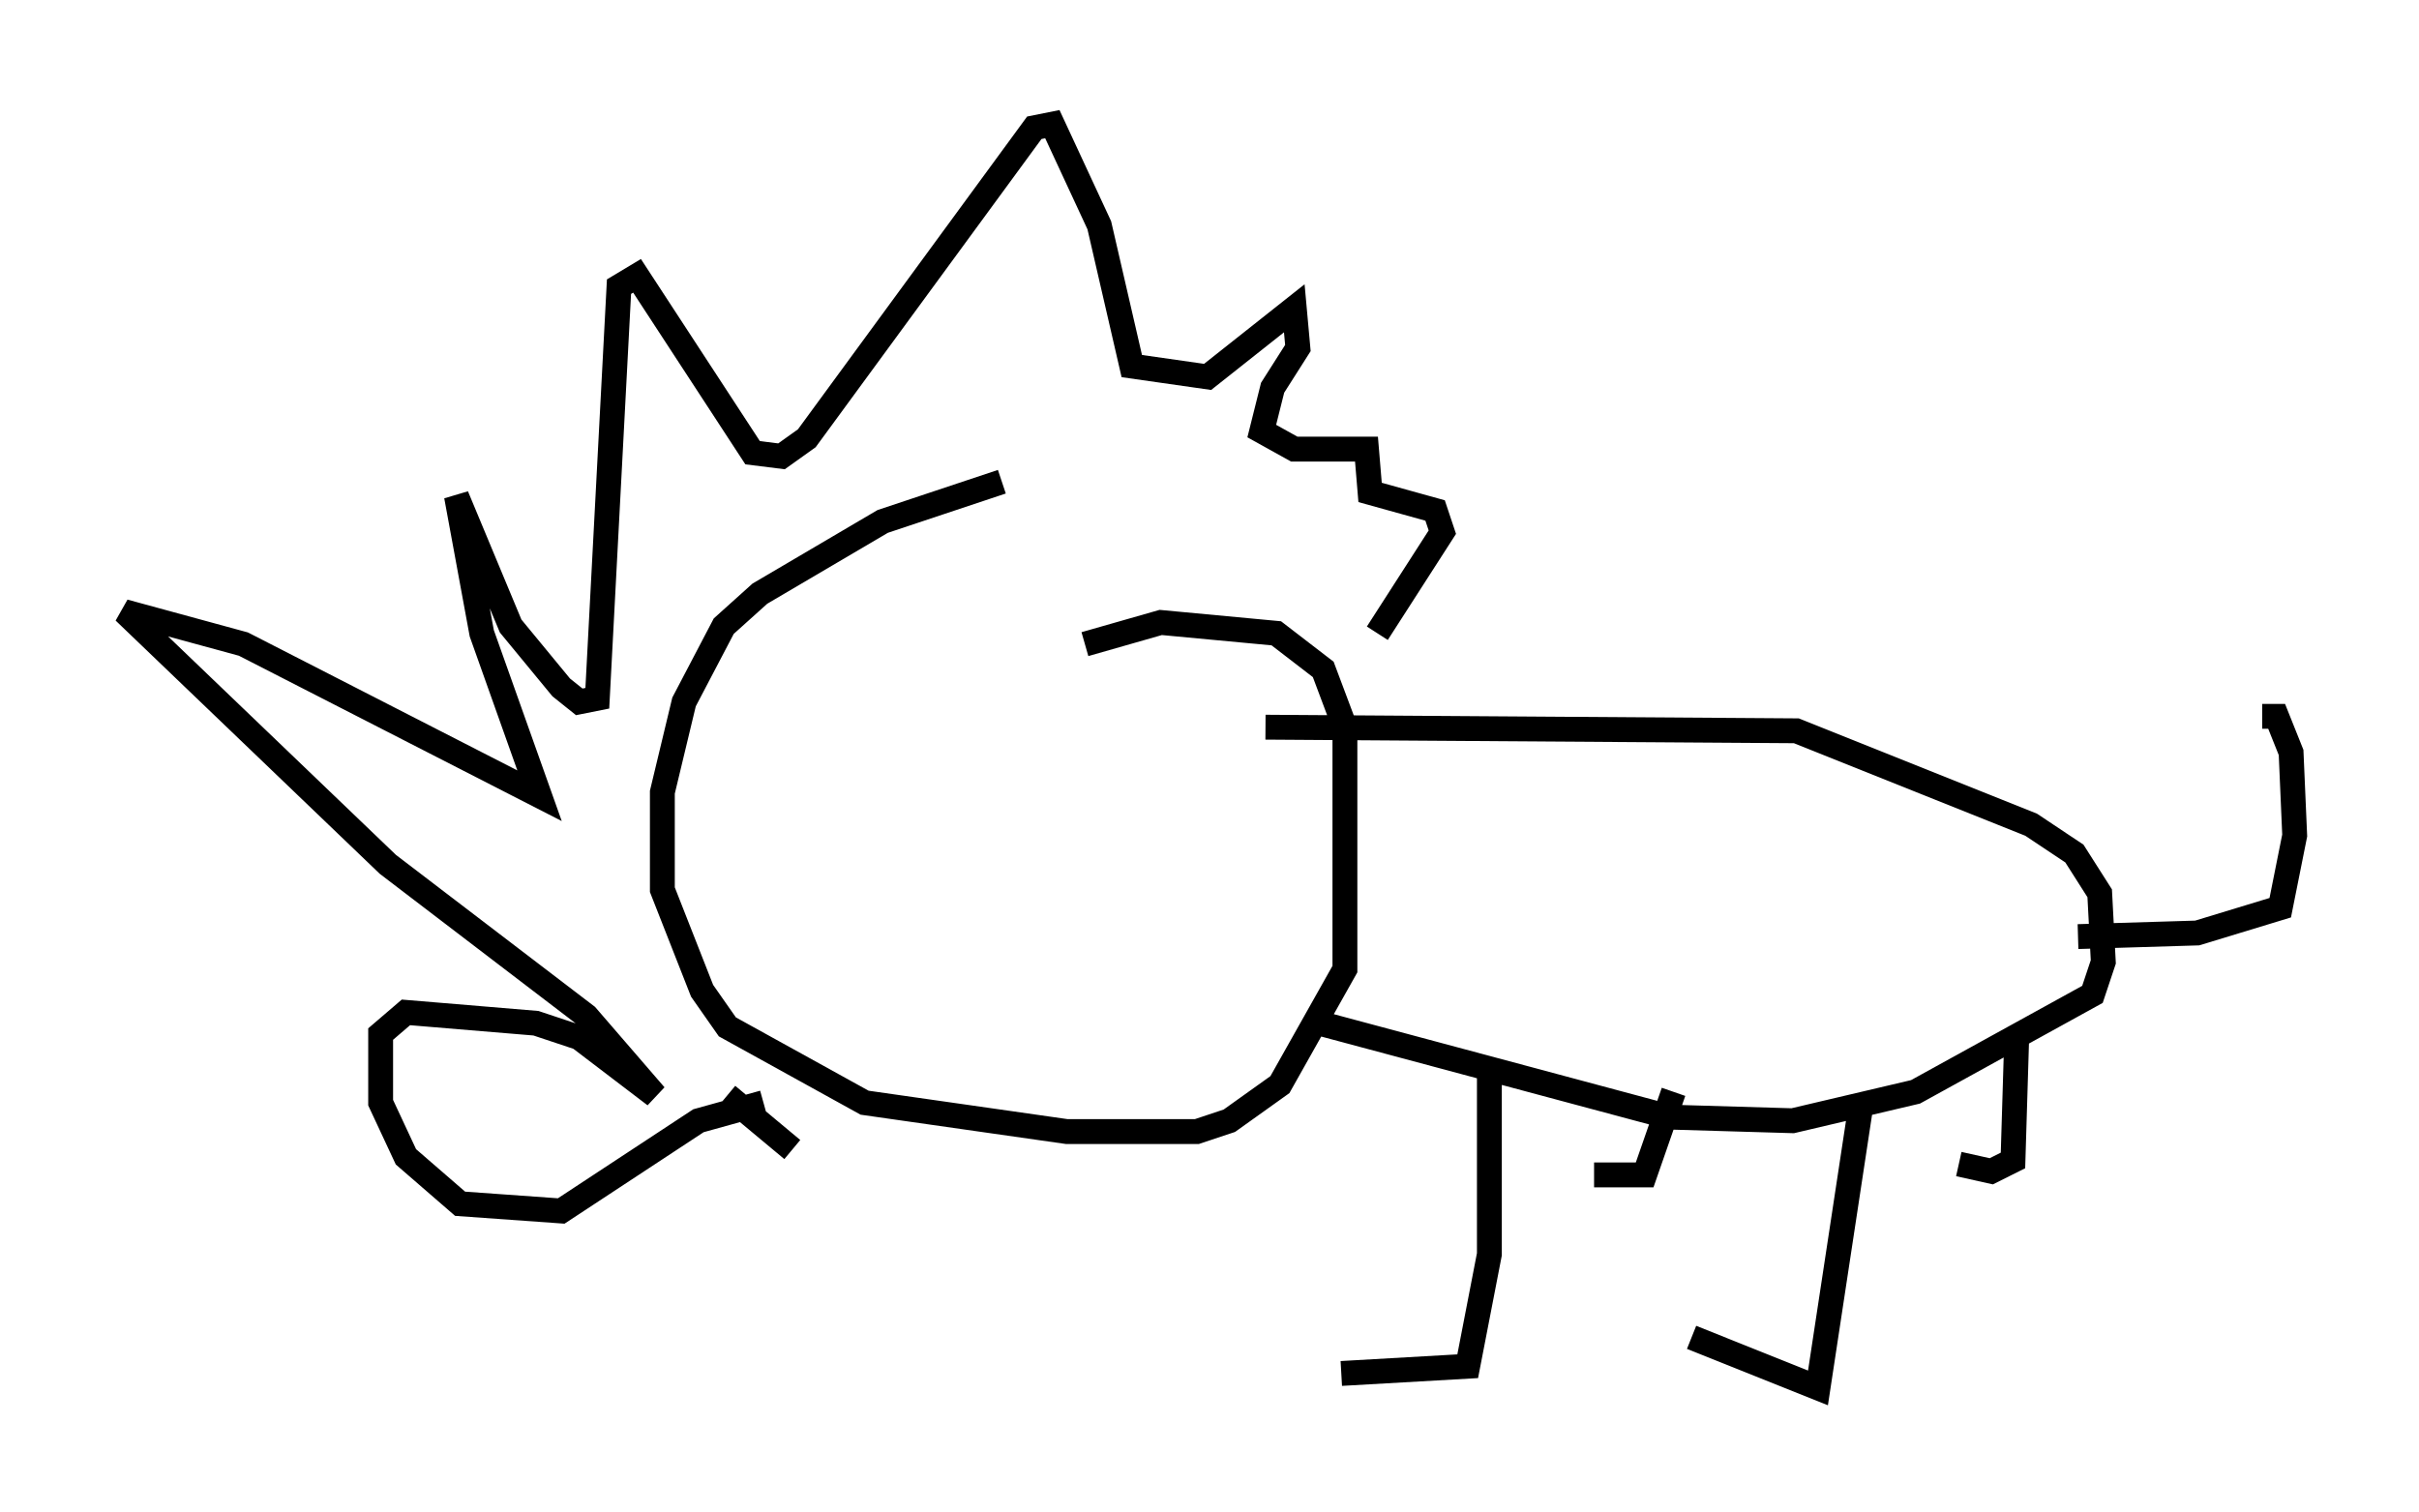 <?xml version="1.0" encoding="utf-8" ?>
<svg baseProfile="full" height="60.838" version="1.1" width="97.296" xmlns="http://www.w3.org/2000/svg" xmlns:ev="http://www.w3.org/2001/xml-events" xmlns:xlink="http://www.w3.org/1999/xlink"><defs /><rect fill="white" height="60.838" width="97.296" x="0" y="0" /><path d="M43.056, 19.089 m-2.76, 0.291 l-4.793, 1.598 -4.939, 2.905 l-1.453, 1.307 -1.598, 3.05 l-0.872, 3.631 0.0, 3.922 l1.598, 4.067 1.017, 1.453 l5.52, 3.05 8.134, 1.162 l5.229, 0.0 1.307, -0.436 l2.034, -1.453 2.615, -4.648 l0.0, -9.732 -0.872, -2.324 l-1.888, -1.453 -4.648, -0.436 l-3.05, 0.872 m7.263, 3.341 l21.352, 0.145 9.441, 3.777 l1.743, 1.162 1.017, 1.598 l0.145, 2.76 -0.436, 1.307 l-7.117, 3.922 -4.939, 1.162 l-4.939, -0.145 -14.089, -3.777 m30.503, -3.486 l4.793, -0.145 3.341, -1.017 l0.581, -2.905 -0.145, -3.341 l-0.581, -1.453 -0.581, 0.0 m-31.084, 14.38 l0.0, 7.263 -0.872, 4.503 l-5.084, 0.291 m20.916, -10.894 l-1.743, 11.475 -5.084, -2.034 m-0.726, -9.877 l-1.162, 3.341 -2.034, 0.0 m16.994, -5.374 l-0.145, 4.793 -0.872, 0.436 l-1.307, -0.291 m-48.078, -2.469 l-2.615, 0.726 -5.52, 3.631 l-4.067, -0.291 -2.179, -1.888 l-1.017, -2.179 0.0, -2.76 l1.017, -0.872 5.229, 0.436 l1.743, 0.581 3.05, 2.324 l-2.76, -3.196 -7.989, -6.101 l-10.603, -10.168 4.793, 1.307 l11.911, 6.101 -2.324, -6.536 l-1.017, -5.52 2.179, 5.229 l2.034, 2.469 0.726, 0.581 l0.726, -0.145 0.872, -16.559 l0.726, -0.436 4.648, 7.117 l1.162, 0.145 1.017, -0.726 l9.151, -12.492 0.726, -0.145 l1.888, 4.067 1.307, 5.665 l3.05, 0.436 3.486, -2.76 l0.145, 1.598 -1.017, 1.598 l-0.436, 1.743 1.307, 0.726 l2.905, 0.0 0.145, 1.743 l2.615, 0.726 0.291, 0.872 l-2.615, 4.067 m-26.145, 18.592 l2.615, 2.179 " fill="none" stroke="black" stroke-width="1" /></svg>